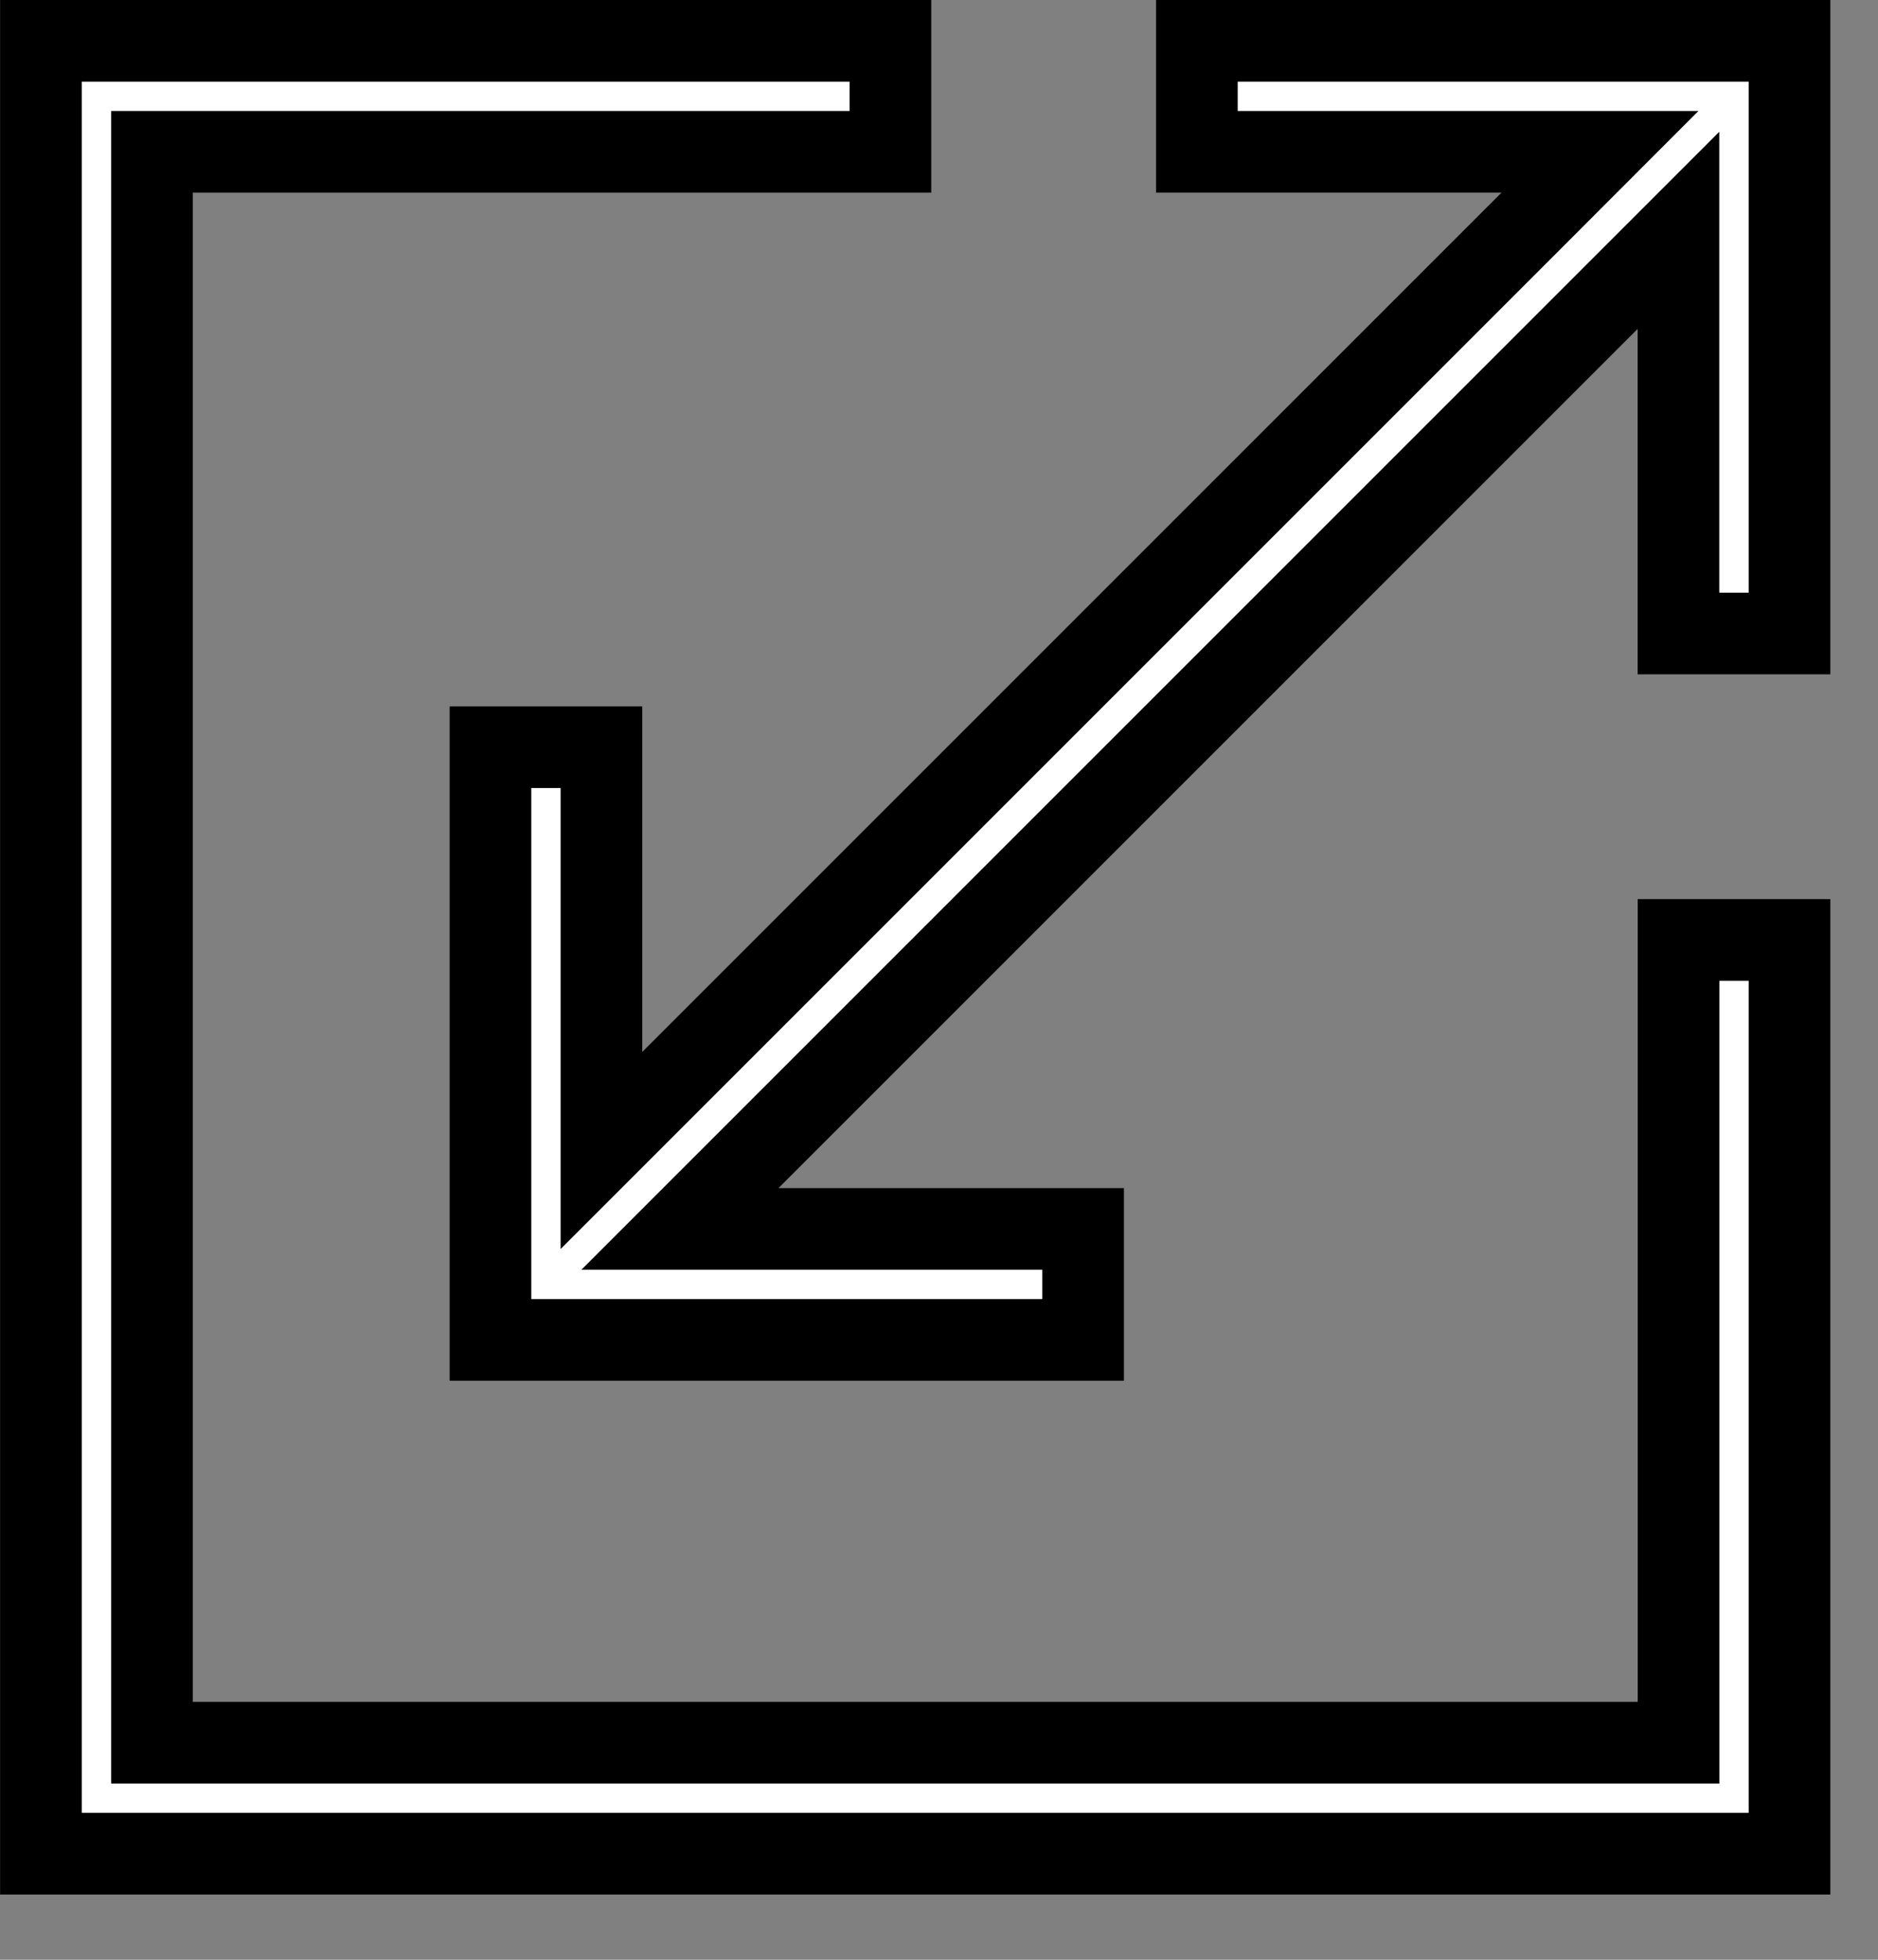 <svg width="23" height="24" viewBox="0 0 23 24" fill="none" xmlns="http://www.w3.org/2000/svg">
<rect x="0" y="0" width="23" height="24" fill="#808080" stroke="none"/>
<path d="M20.057 21.342H20.557V20.842V11.511H21.916V22.701H0.501V0.5H10.905V1.859H2.361H1.861V2.359V20.842V21.342H2.361H20.057Z" fill="white" stroke="black"/>
<path d="M9.535 15.05H13.265V16.409H6.007V9.151H7.366V12.882V14.089L8.22 13.235L18.742 2.713L19.595 1.859H18.388H14.658V0.5H21.916V7.758H20.556V4.028V2.821L19.703 3.674L9.181 14.196L8.327 15.05H9.535Z" fill="white" stroke="black"/>
</svg>

